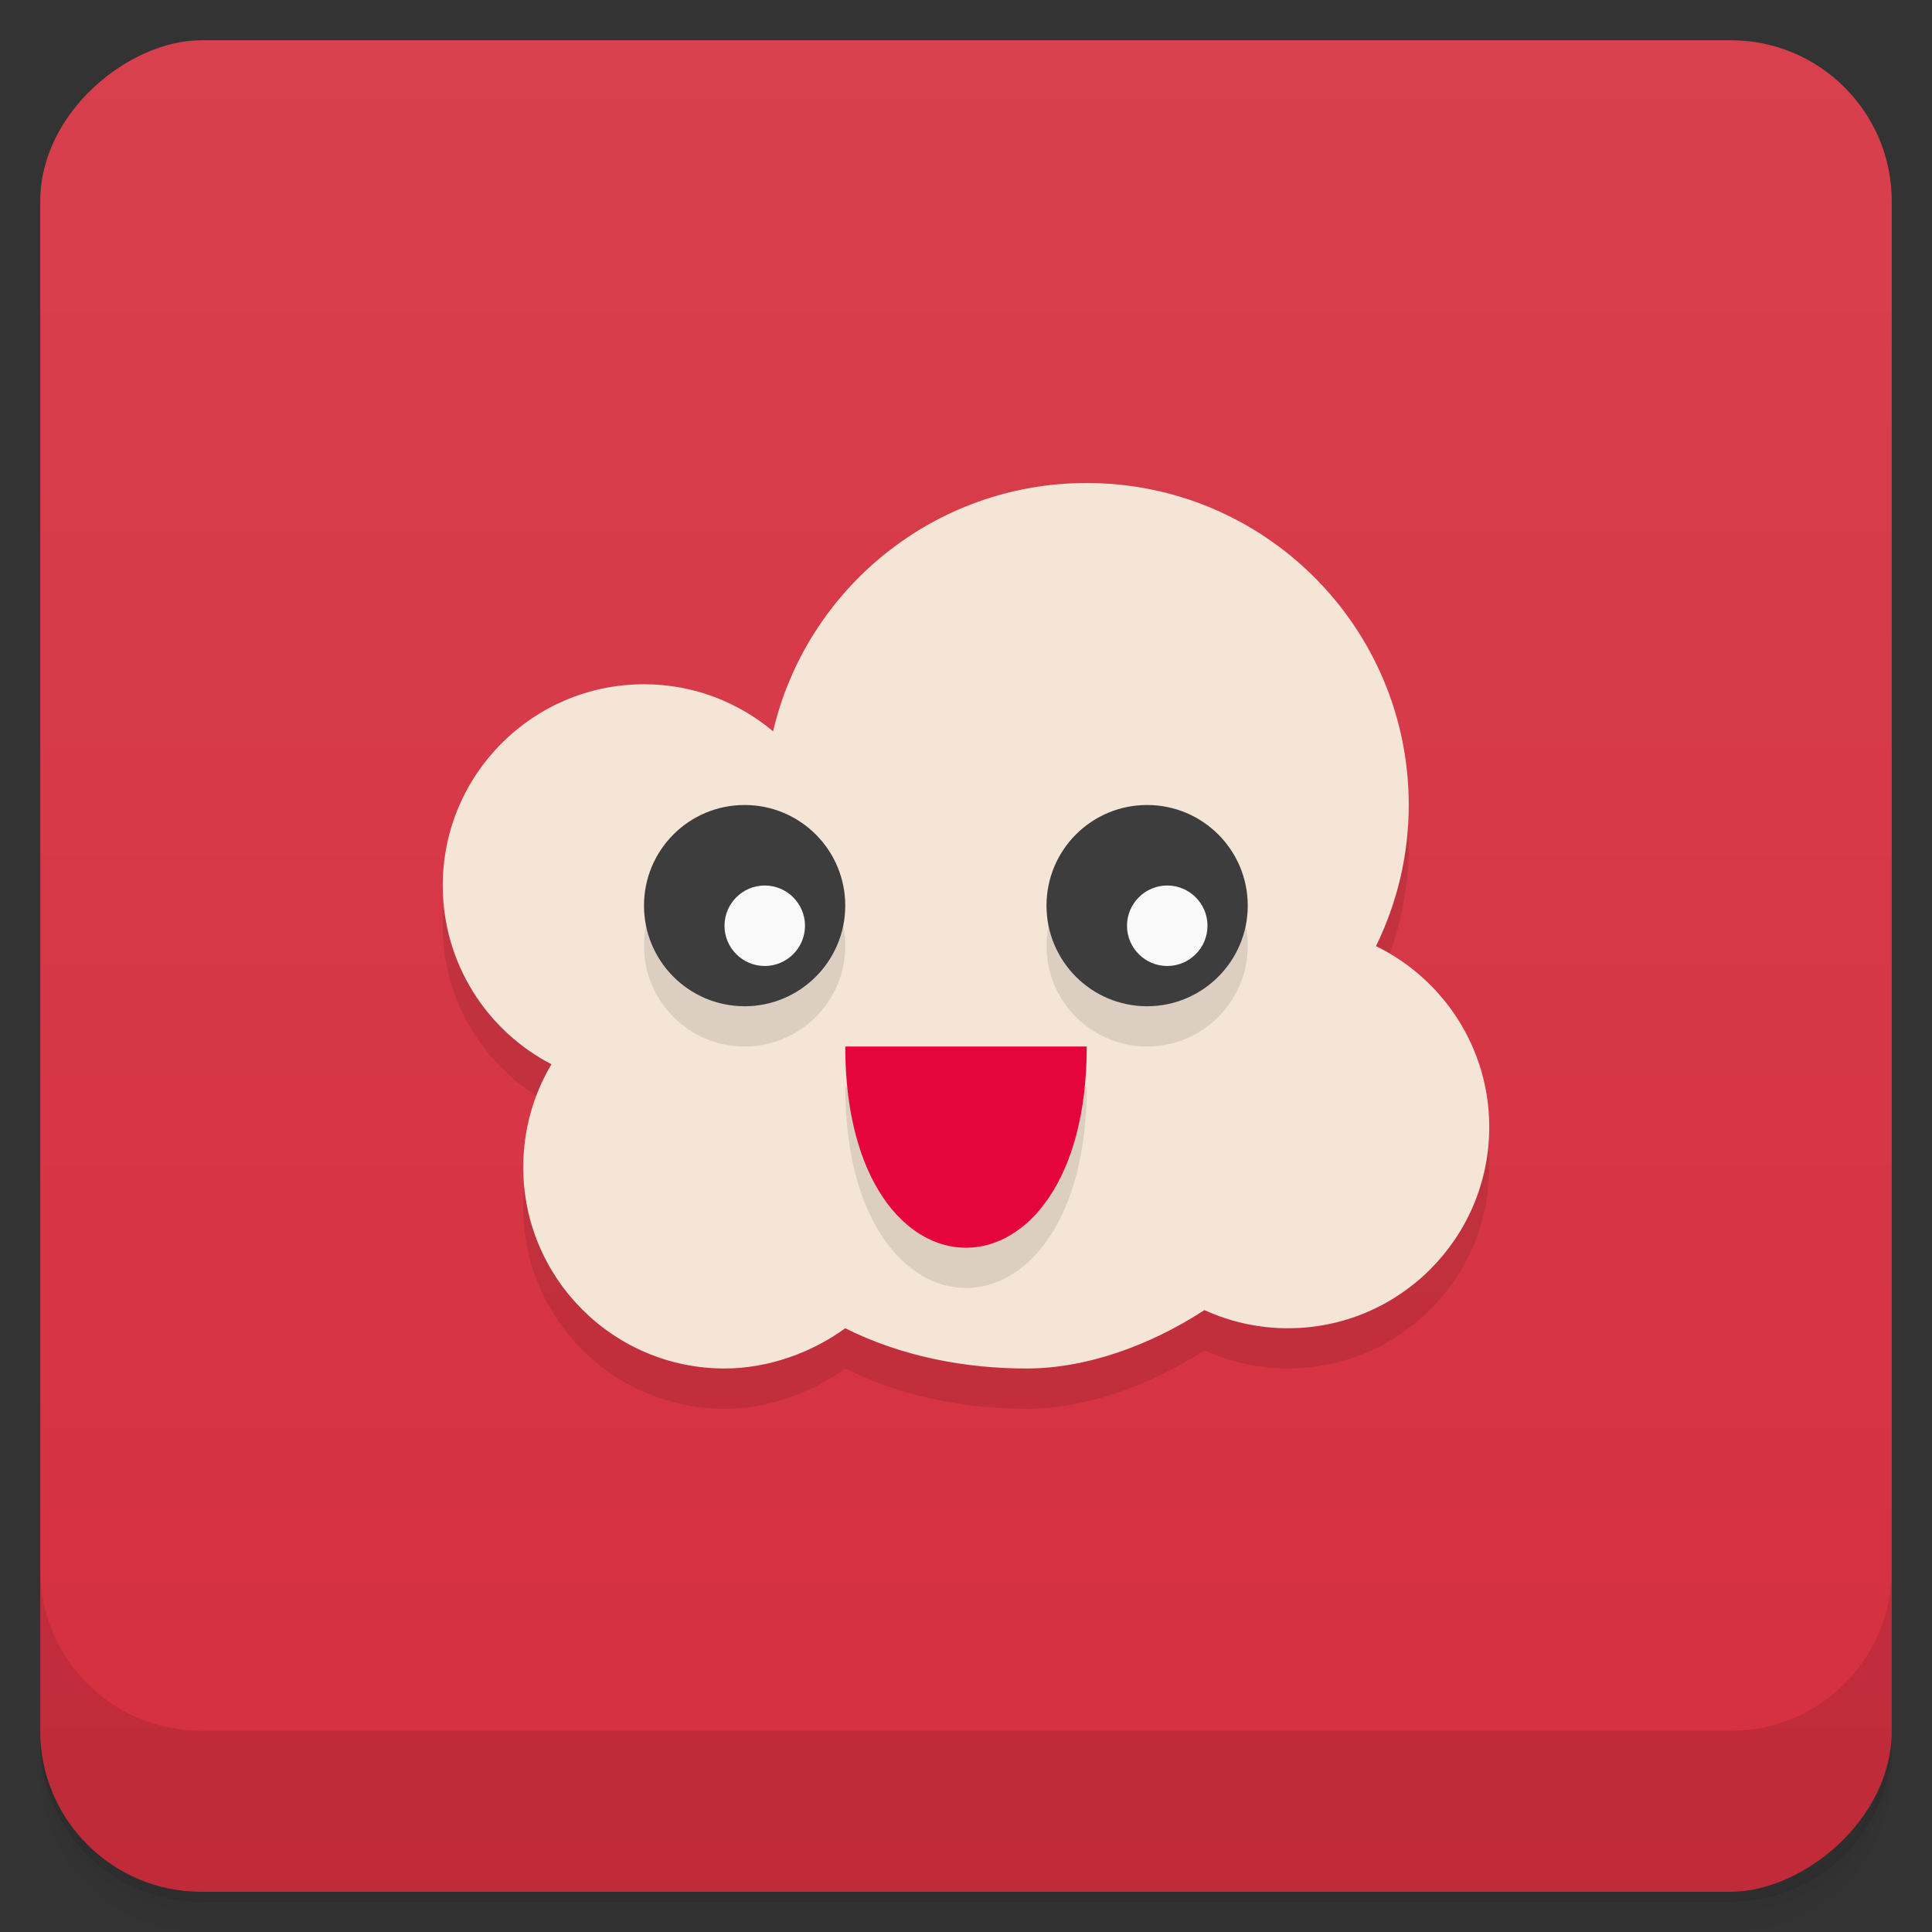 <svg style="" version="1.1" viewBox="0 0 48 48" xmlns="http://www.w3.org/2000/svg">
 <rect x="0" y="0" width="48" height="48" fill="#333333" stroke="none"/>
 <defs style="">
  <linearGradient id="linearGradient3764" x1="1" x2="47" style="" gradientTransform="translate(-48 .002)" gradientUnits="userSpaceOnUse">
   <stop style="stop-color:#d52f3f" offset="0"/>
   <stop style="stop-color:#d8404d" offset="1"/>
  </linearGradient>
 </defs>
 <path d="m1 43v0.25c0 2.216 1.784 4 4 4h38c2.216 0 4-1.784 4-4v-0.25c0 2.216-1.784 4-4 4h-38c-2.216 0-4-1.784-4-4zm0 0.5v0.5c0 2.216 1.784 4 4 4h38c2.216 0 4-1.784 4-4v-0.5c0 2.216-1.784 4-4 4h-38c-2.216 0-4-1.784-4-4z" style="opacity:.02"/>
 <path d="m1 43.25v0.25c0 2.216 1.784 4 4 4h38c2.216 0 4-1.784 4-4v-0.25c0 2.216-1.784 4-4 4h-38c-2.216 0-4-1.784-4-4z" style="opacity:.05"/>
 <path d="m1 43v0.25c0 2.216 1.784 4 4 4h38c2.216 0 4-1.784 4-4v-0.25c0 2.216-1.784 4-4 4h-38c-2.216 0-4-1.784-4-4z" style="opacity:.1"/>
 <rect transform="rotate(-90)" x="-47" y="1" width="46" height="46" rx="4" style="fill:url(#linearGradient3764)"/>
 <path d="m1 39v4c0 2.216 1.784 4 4 4h38c2.216 0 4-1.784 4-4v-4c0 2.216-1.784 4-4 4h-38c-2.216 0-4-1.784-4-4z" style="opacity:.1"/>
 <path d="m27 13c-3.789 0-6.966 2.632-7.793 6.17-0.869-0.73-1.984-1.17-3.207-1.17-2.758 0-5 2.238-5 5 0 1.931 1.095 3.609 2.701 4.441-0.447 0.749-0.701 1.623-0.701 2.559 0 2.758 2.242 5 5 5 1.098 0 2.175-0.4 3-1 1.416 0.71 3 1 4.5 1s3.08-0.576 4.424-1.451c0.632 0.289 1.337 0.451 2.076 0.451 2.762 0 5-2.242 5-5 0-1.974-1.151-3.681-2.814-4.494 0.518-1.06 0.814-2.247 0.814-3.506 0-4.418-3.582-8-8-8z" style="opacity:.1"/>
 <path d="m27 12c-3.789 0-6.966 2.632-7.793 6.17-0.869-0.73-1.984-1.17-3.207-1.17-2.758 0-5 2.238-5 5 0 1.931 1.095 3.609 2.701 4.441-0.447 0.749-0.701 1.623-0.701 2.559 0 2.758 2.242 5 5 5 1.098 0 2.175-0.4 3-1 1.416 0.71 3 1 4.5 1s3.08-0.576 4.424-1.451c0.632 0.289 1.337 0.451 2.076 0.451 2.762 0 5-2.242 5-5 0-1.974-1.151-3.681-2.814-4.494 0.518-1.06 0.814-2.247 0.814-3.506 0-4.418-3.582-8-8-8z" style="fill:#f4e5d6"/>
 <path d="m18.5 21c-1.383 0-2.5 1.117-2.5 2.5 0 1.379 1.117 2.5 2.5 2.5 1.379 0 2.5-1.121 2.5-2.5 0-1.383-1.121-2.5-2.5-2.5zm10 0c-1.383 0-2.5 1.117-2.5 2.5 0 1.379 1.117 2.5 2.5 2.5 1.379 0 2.5-1.121 2.5-2.5 0-1.383-1.121-2.5-2.5-2.5zm-7.5 6c0 6.667 6 6.667 6 0z" style="opacity:.1"/>
 <path d="m18.5 20c-1.383 0-2.5 1.117-2.5 2.5 0 1.379 1.117 2.5 2.5 2.5 1.379 0 2.5-1.121 2.5-2.5 0-1.383-1.121-2.5-2.5-2.5zm10 0c-1.383 0-2.5 1.117-2.5 2.5 0 1.379 1.117 2.5 2.5 2.5 1.379 0 2.5-1.121 2.5-2.5 0-1.383-1.121-2.5-2.5-2.5z" style="fill:#3d3d3d"/>
 <path d="m21 26c0 6.667 6 6.667 6 0z" style="fill:#e5043e"/>
 <path d="m19 22c-0.551 0-1 0.449-1 1s0.449 1 1 1 1-0.449 1-1-0.449-1-1-1zm10 0c-0.551 0-1 0.449-1 1s0.449 1 1 1 1-0.449 1-1-0.449-1-1-1z" style="fill:#f9f9f9"/>
</svg>
